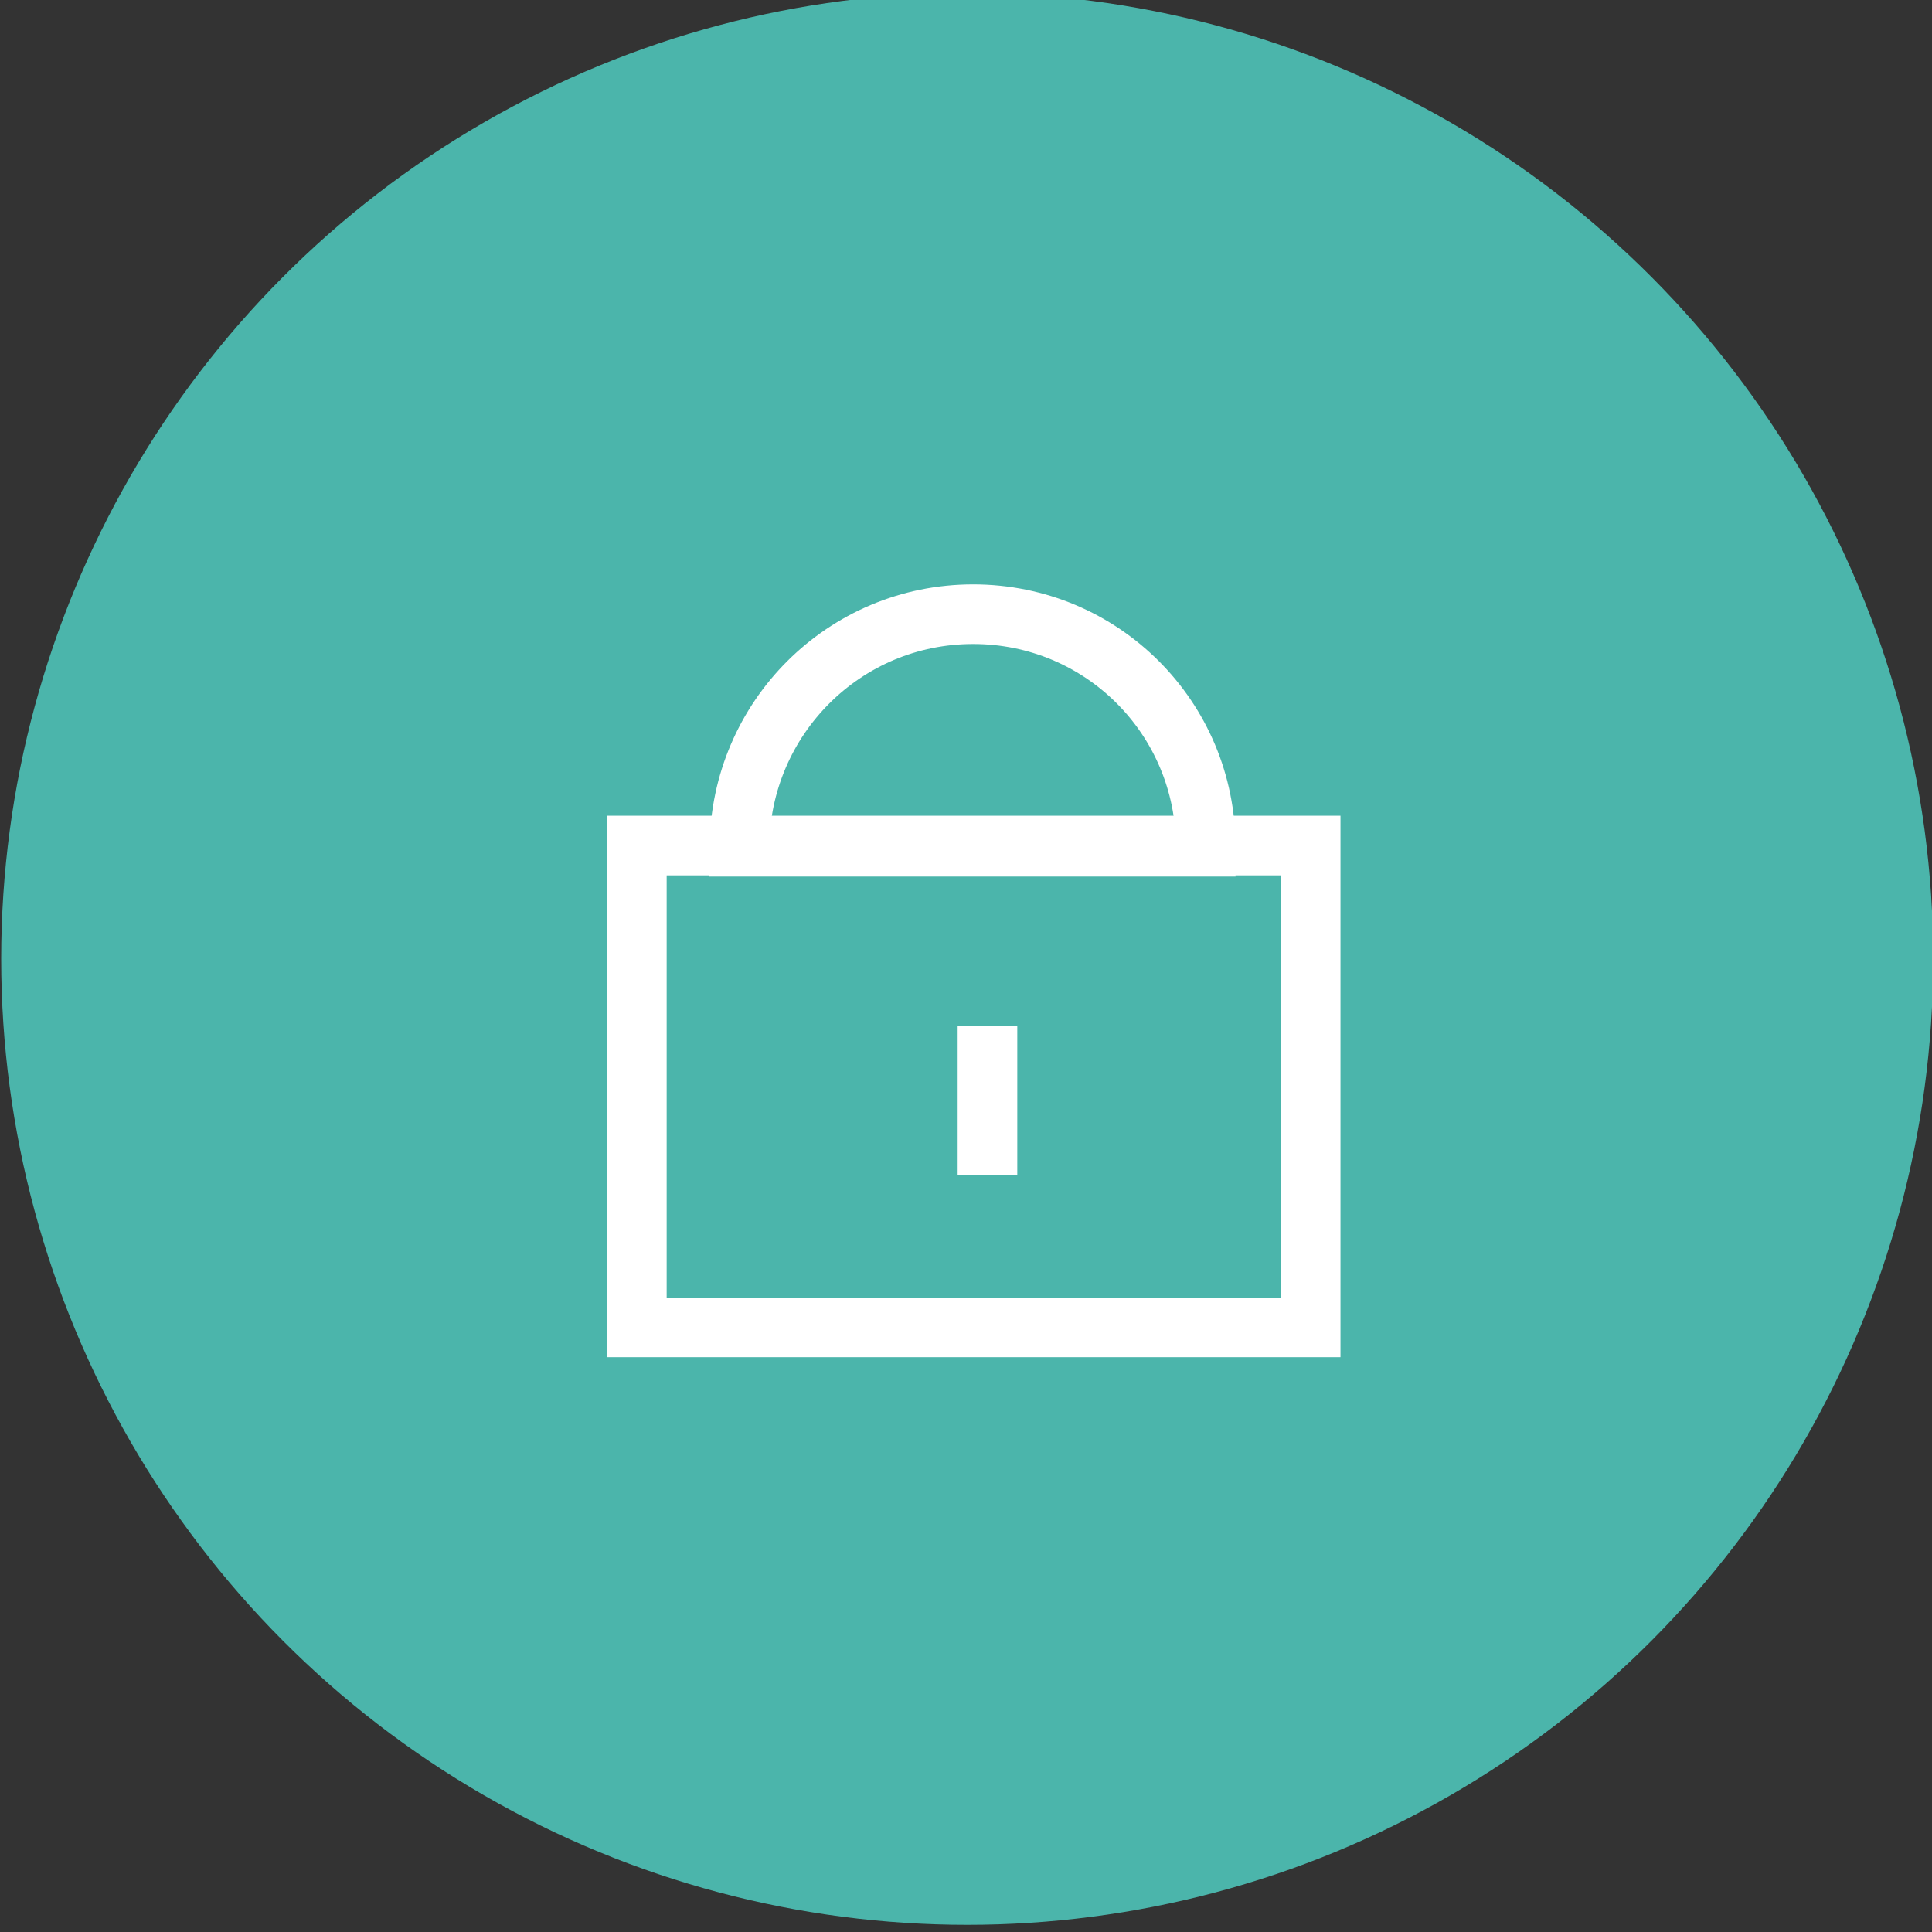<?xml version="1.0" encoding="utf-8"?>
<!-- Generator: Adobe Illustrator 22.1.0, SVG Export Plug-In . SVG Version: 6.00 Build 0)  -->
<svg version="1.1" id="圖層_1" xmlns="http://www.w3.org/2000/svg" xmlns:xlink="http://www.w3.org/1999/xlink" x="0px" y="0px"
	 viewBox="0 0 162 162" style="enable-background:new 0 0 162 162;" xml:space="preserve">
<rect x="0" y="0" width="162" height="162" fill="#333333" stroke="none"/>
<style type="text/css">
	.st0{fill:#4BB5AB;}
	.st1{fill:none;stroke:#FFFFFF;stroke-width:5;stroke-miterlimit:10;}
</style>
<circle class="st0" cx="81.1" cy="80.4" r="81"/>
<path class="st1" d="M81.6,51.5c-10.8,0-19.5,8.7-19.6,19.5h39.1C101.1,60.2,92.4,51.5,81.6,51.5z"/>
<polygon class="st1" points="101.2,70.9 62.1,70.9 53.4,70.9 53.4,111.3 109.9,111.3 109.9,70.9 "/>
<line class="st1" x1="82.8" y1="86" x2="82.8" y2="98.5"/>
</svg>
